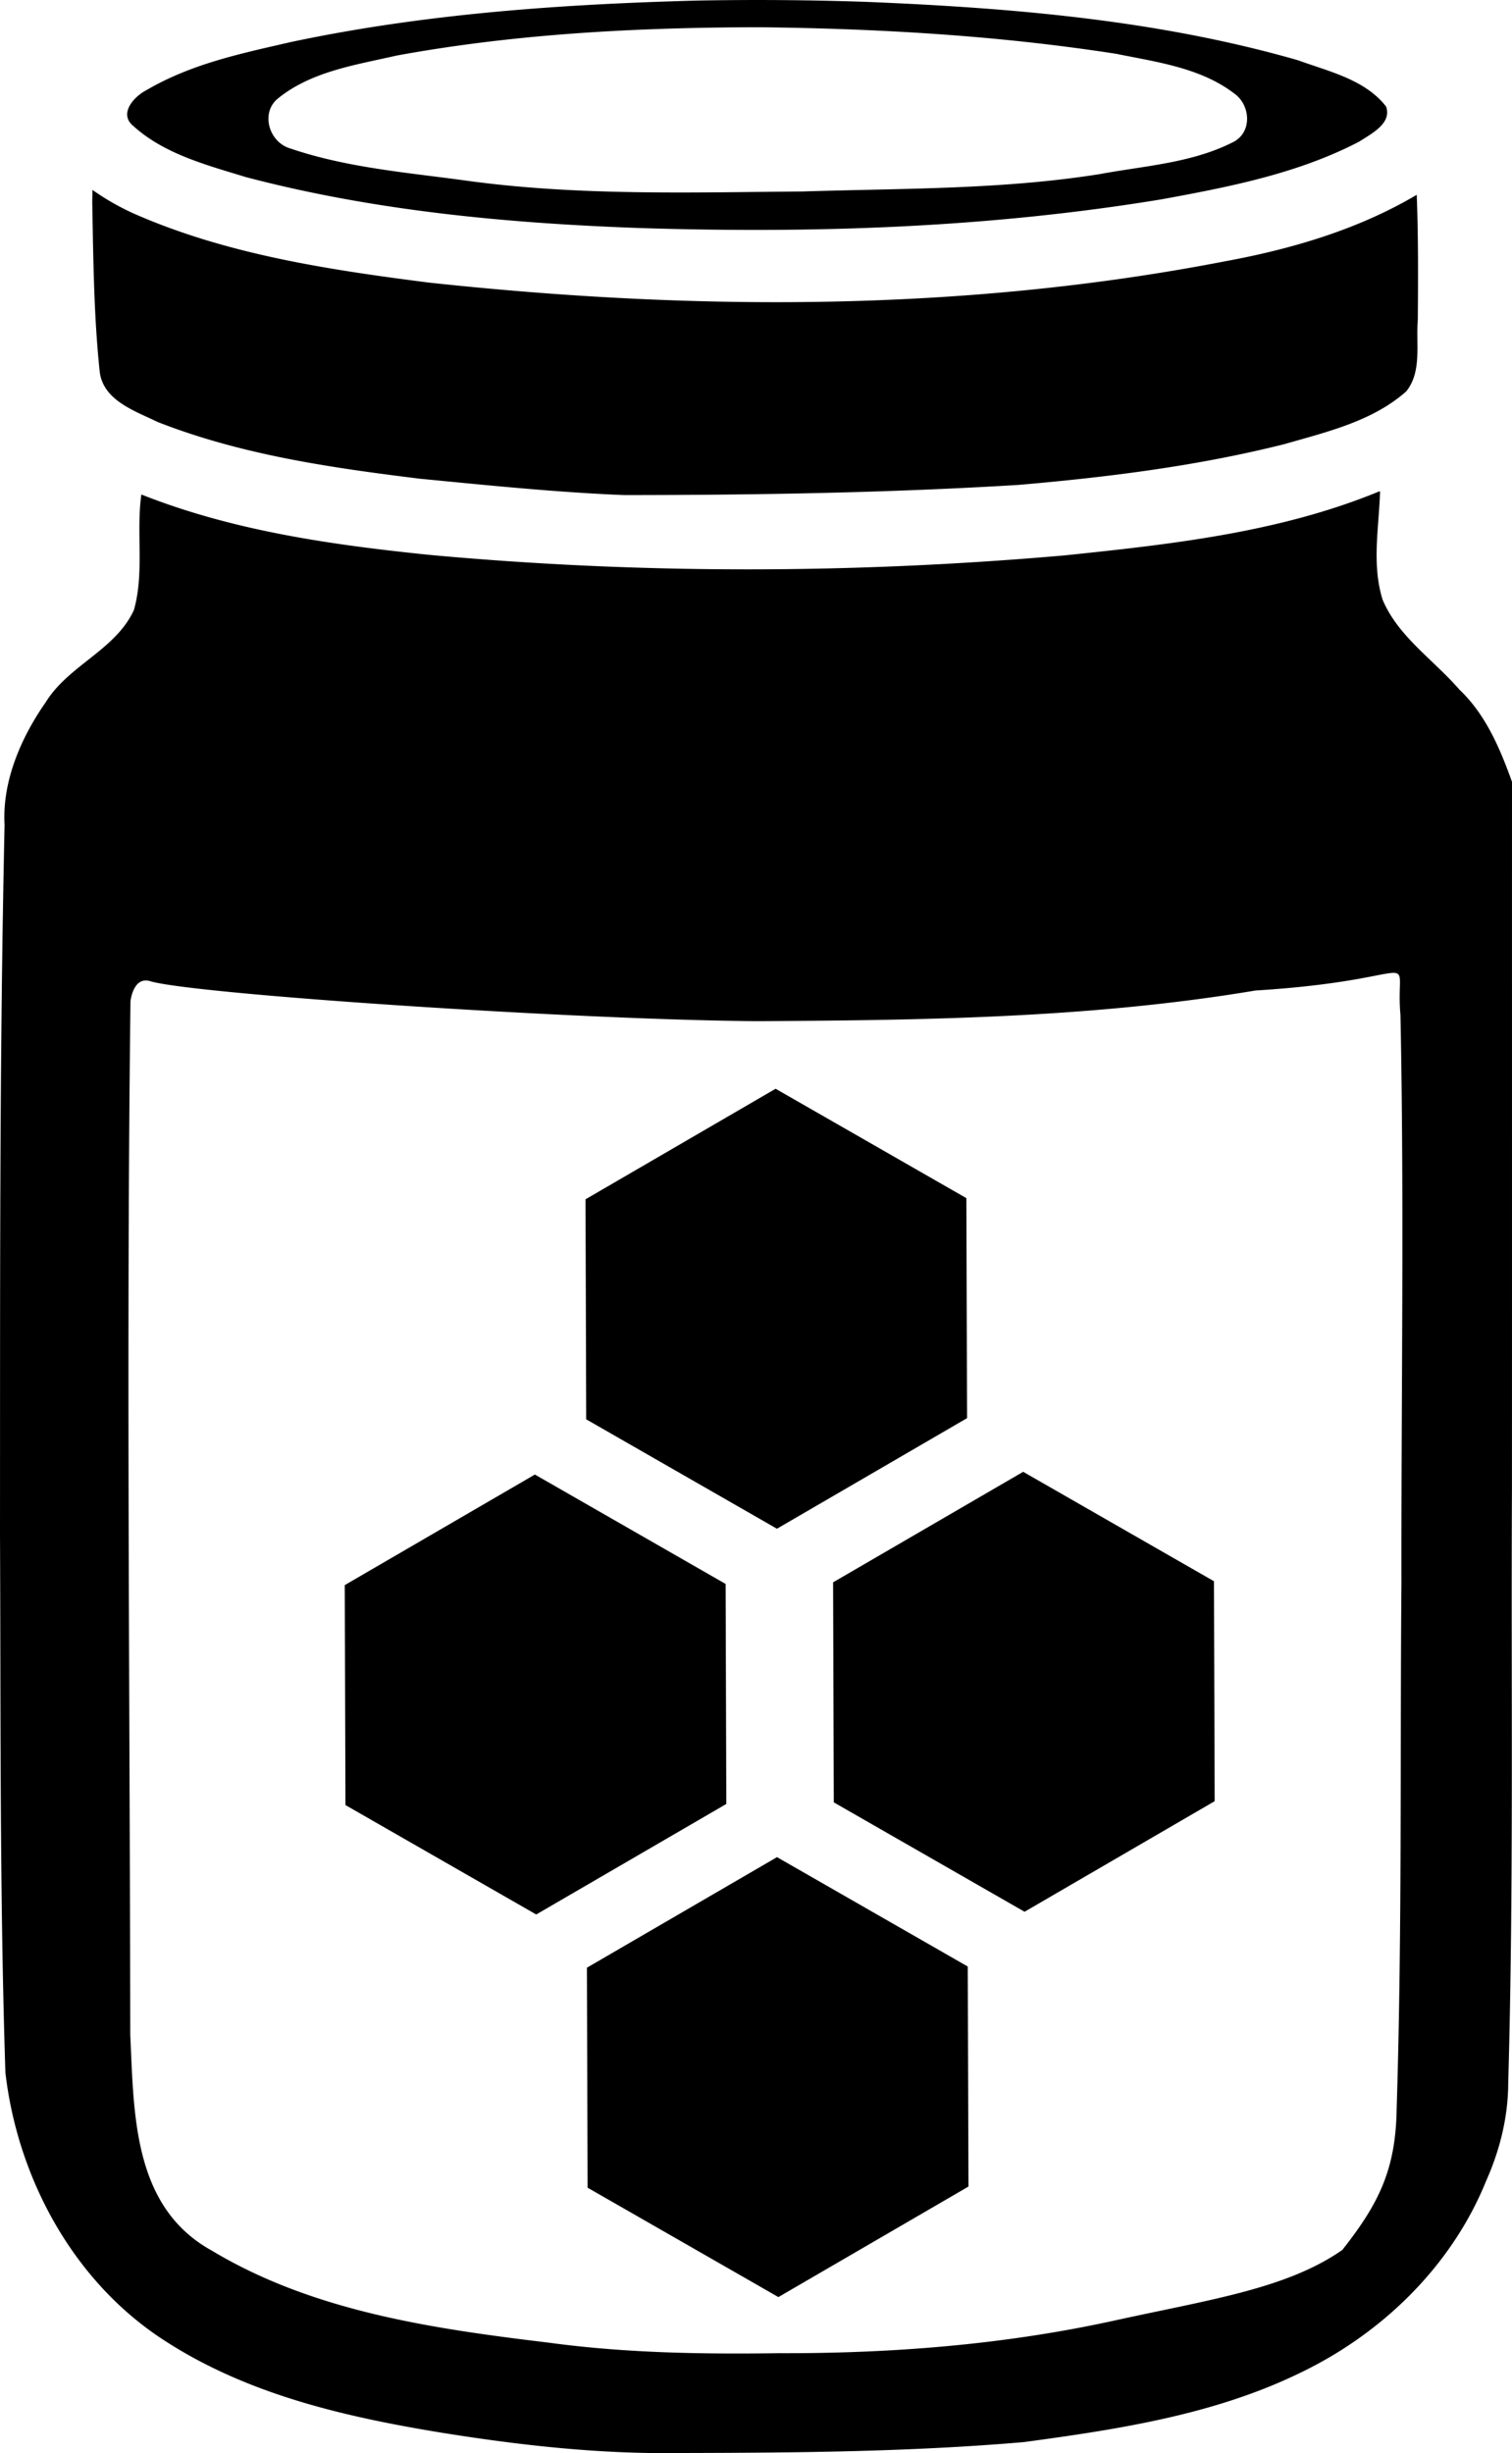 <svg xmlns="http://www.w3.org/2000/svg" xml:space="preserve" width="249.486" height="404.69" viewBox="0 0 66.01 107.074"><path d="M30.535.022c-5.99.158-11.964.57-17.823 1.81-2.21.509-4.343.948-6.32 2.103-.55.284-1.233 1.039-.56 1.574 1.36 1.227 3.227 1.704 4.9 2.22 5.607 1.475 11.426 2.017 17.175 2.223 7.644.243 15.276-.009 22.832-1.257 2.931-.538 5.94-1.123 8.612-2.52.513-.337 1.425-.788 1.162-1.524-.917-1.182-2.499-1.53-3.842-2.02C50.541.87 44.15.342 37.831.082a140 140 0 0 0-7.296-.059m2.65 1.166c5.2.06 10.41.362 15.552 1.161 1.762.359 3.679.607 5.146 1.73.725.512.796 1.72-.07 2.133-1.79.906-3.85 1.024-5.794 1.385-4.293.684-8.657.621-12.99.76-4.95.039-9.926.199-14.842-.497-2.518-.339-5.094-.557-7.51-1.38-.934-.265-1.333-1.579-.514-2.205 1.452-1.165 3.384-1.445 5.15-1.85 5.228-.959 10.564-1.23 15.872-1.237M4.027 8.808c.047 2.486.067 4.978.327 7.422.156 1.261 1.555 1.712 2.538 2.193 3.667 1.433 7.527 1.988 11.428 2.471 2.95.285 5.938.594 8.922.715 5.742-.002 11.523-.096 17.224-.444 3.918-.338 7.822-.827 11.617-1.782 1.842-.532 3.839-.994 5.307-2.298.7-.863.419-2.085.508-3.12.014-1.82.023-3.642-.047-5.462-2.574 1.522-5.47 2.37-8.394 2.907-11.436 2.214-23.207 2.167-34.754.922-4.366-.56-8.807-1.225-12.865-3.012a11 11 0 0 1-1.801-1.03zM60.185 21.46c-4.34 1.783-9.06 2.297-13.69 2.78-9.22.808-18.52.827-27.738-.02-4.268-.437-8.574-1.045-12.586-2.637-.232 1.67.137 3.406-.324 5.041-.8 1.75-2.857 2.41-3.85 4.027C.947 32.146.087 34.074.2 36.005-.028 46.31.008 56.617 0 66.923c.037 7.848-.018 15.7.236 23.545.544 4.674 3.025 9.217 7.055 11.762 3.613 2.313 7.837 3.273 12.004 3.955 3.471.555 6.947.943 10.486.883 4.981-.011 9.983-.05 14.93-.477 4.109-.555 8.282-1.194 12.006-3 3.6-1.714 6.65-4.667 8.16-8.389.603-1.35.964-2.801.968-4.281.245-8.61.12-17.224.163-25.836.004-10.32 0-20.64.002-30.96-.526-1.462-1.146-2.933-2.296-4.025-1.118-1.294-2.665-2.303-3.35-3.917-.487-1.543-.16-3.166-.114-4.737zm.955 22.832c.169 8.26.031 16.523.043 24.784-.064 7.648.033 15.298-.208 22.943-.037 2.648-.755 4.135-2.372 6.185-2.442 1.706-5.833 2.174-10.022 3.099-4.785 1.043-9.688 1.425-14.579 1.409-3.35.048-6.706-.007-10.03-.458-5.05-.608-10.29-1.355-14.725-4.02-3.448-1.904-3.396-5.94-3.56-9.42-.018-15.036-.174-30.073.009-45.107 0 0 .111-1.107.863-.88 1.872.565 18.554 1.69 26.51 1.744 7.284-.039 14.577-.136 21.74-1.337 7.645-.475 6.077-1.92 6.33 1.058"/><path d="M33.597 47.675q-4.015 2.337-8.035 4.672.012 4.8.03 9.603c2.774 1.594 5.552 3.183 8.327 4.776q4.148-2.416 8.3-4.827-.013-4.8-.03-9.603-4.163-2.388-8.328-4.774zm.061 33.539-8.035 4.672q.013 4.8.03 9.603l8.329 4.774q4.149-2.415 8.299-4.825l-.031-9.603q-4.164-2.389-8.329-4.775zm10.748-16.82q-4.015 2.336-8.035 4.671.013 4.803.03 9.604c2.776 1.594 5.553 3.183 8.329 4.775q4.149-2.415 8.299-4.826l-.031-9.601q-4.164-2.39-8.329-4.776zm-21.32.121q-4.015 2.337-8.034 4.671.013 4.802.03 9.602 4.163 2.389 8.328 4.775 4.148-2.413 8.299-4.824-.013-4.802-.03-9.603c-2.775-1.594-5.552-3.183-8.328-4.776z"/></svg>